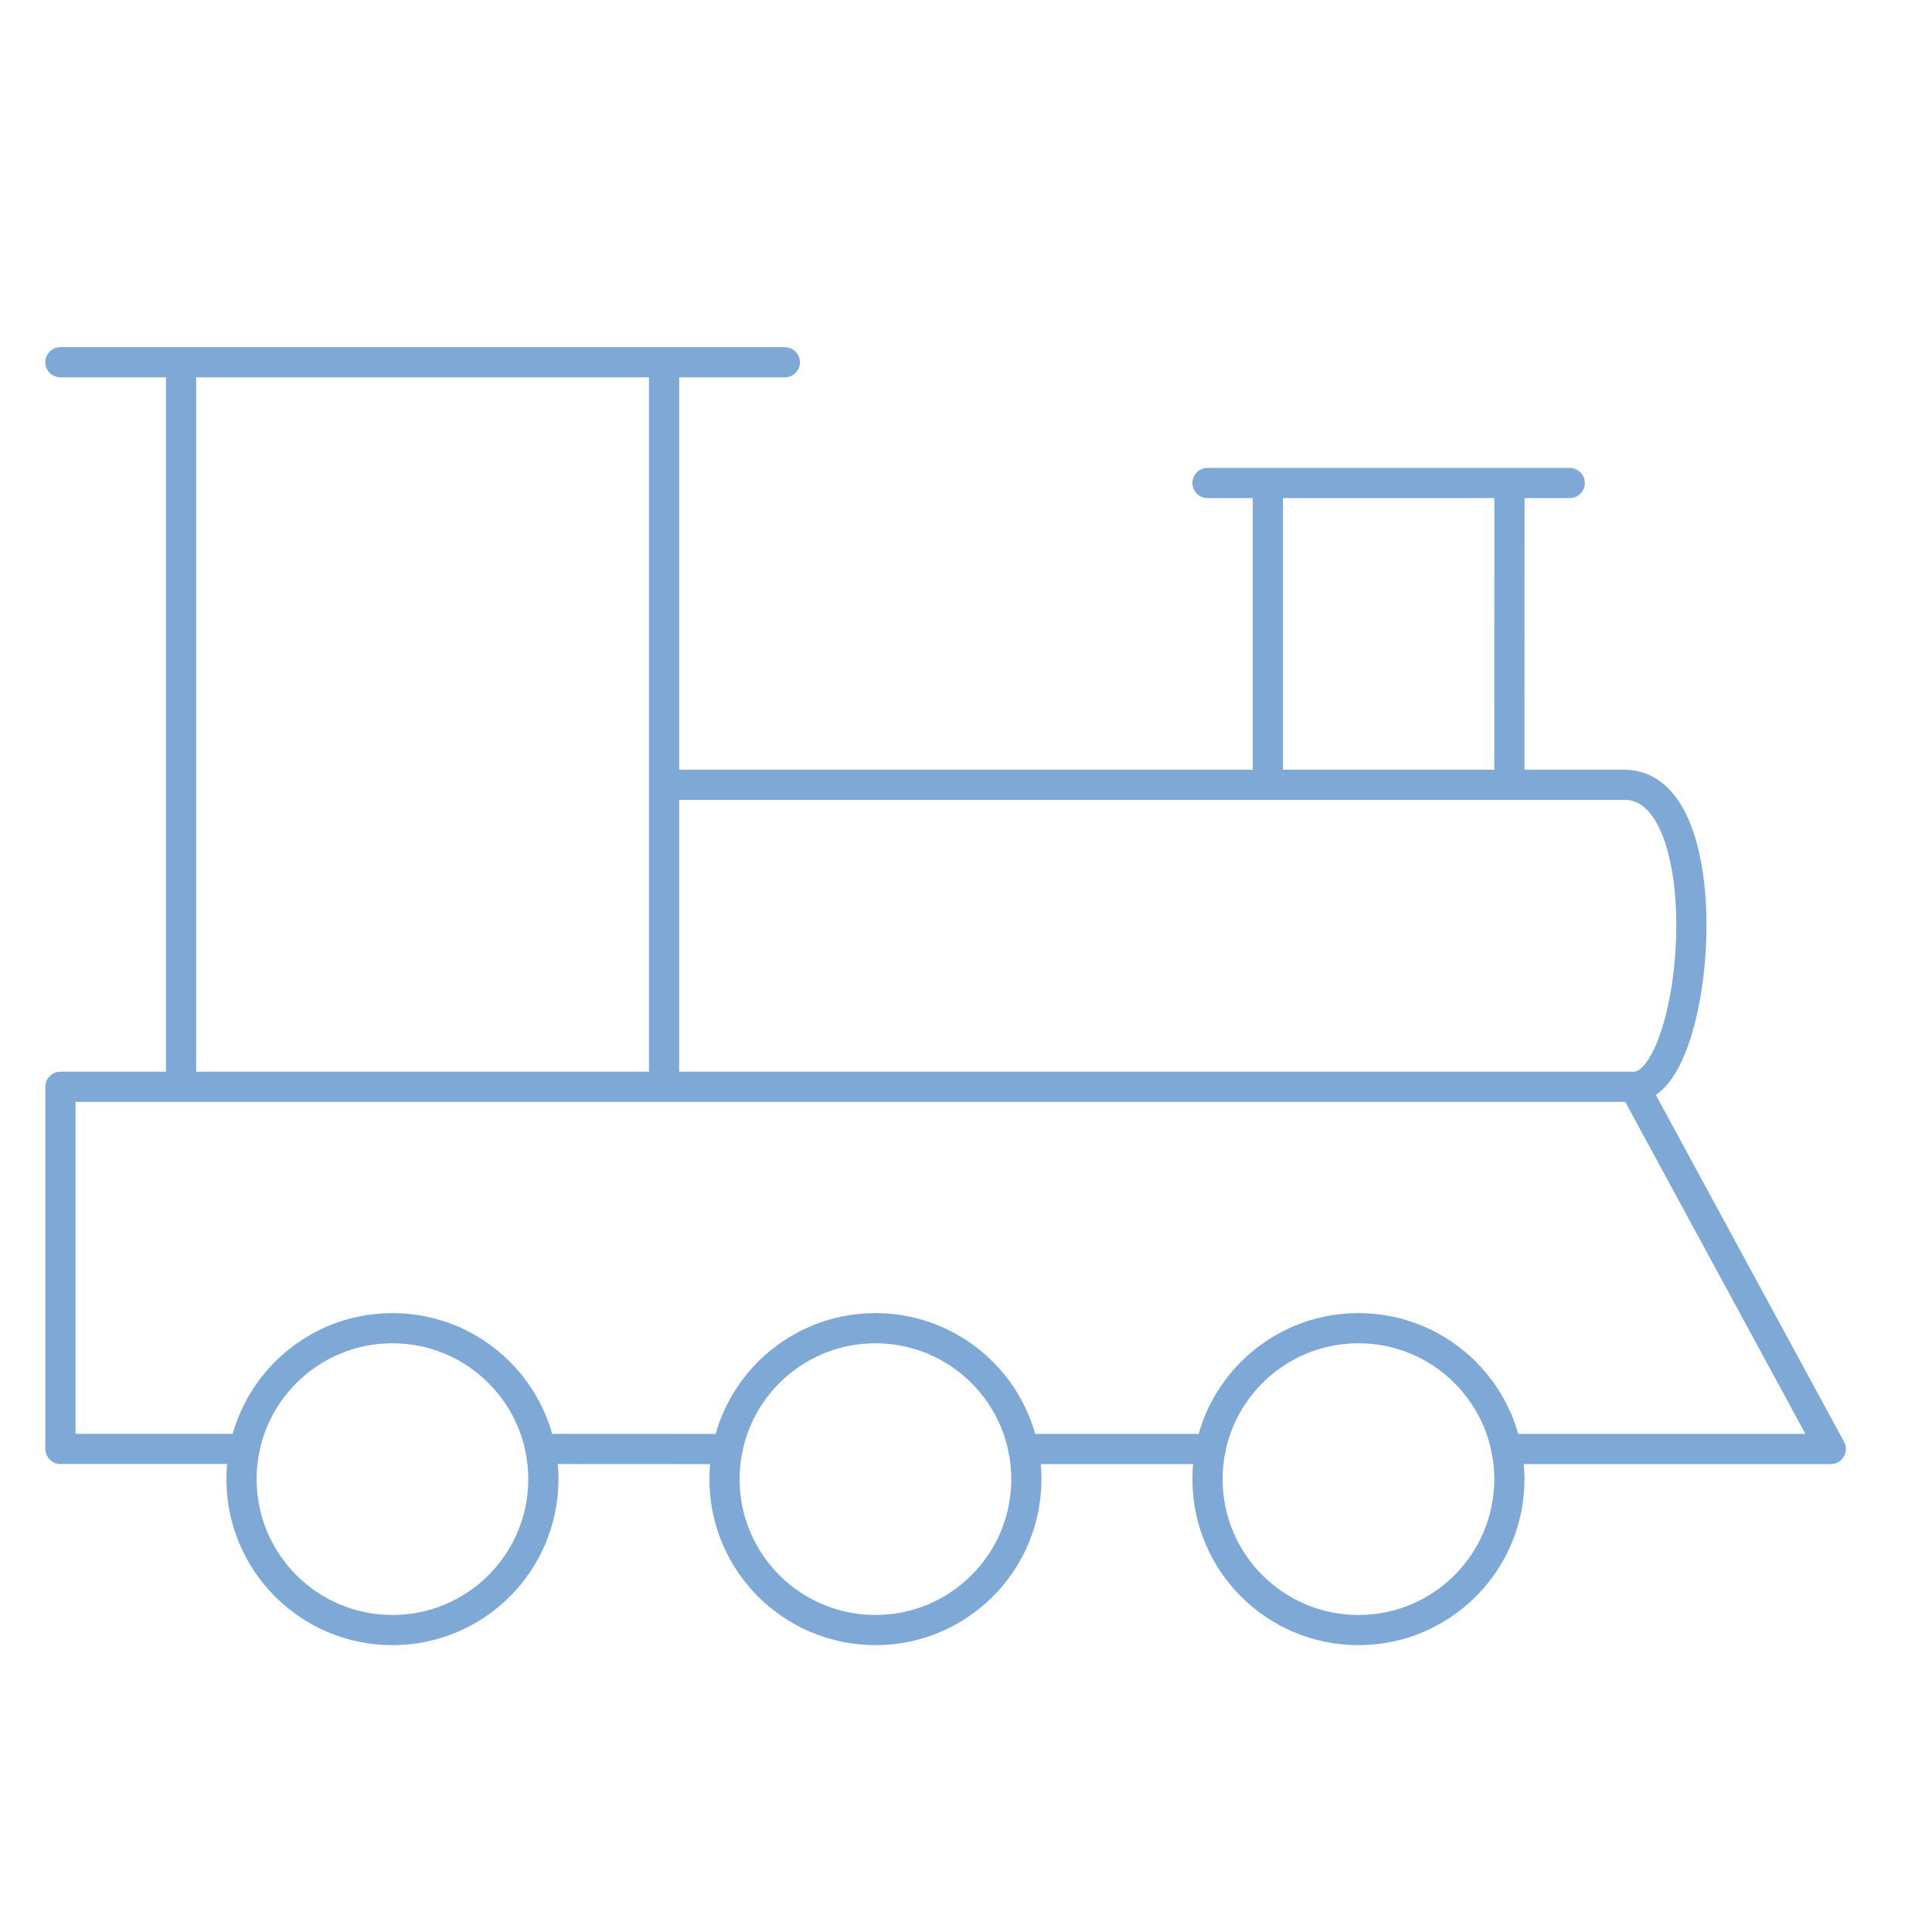 <svg viewBox="0 0 64 64" xmlns="http://www.w3.org/2000/svg"><title>Train</title><desc>A line styled icon from Orion Icon Library.</desc><path d="M2 12h23.998m-20 24V12m16 24V12m32.137 24c2.156 0 2.99-10.002-.32-10.002H22M42 16v10m8.002-10L50 26M40 16h12M8.104 47.997H2.002V36h52.133l6.512 12H49.898m-25.794 0l-6.206-.003M40.104 48h-6.206" stroke-miterlimit="10" stroke-linecap="round" stroke="#7ea9d6" fill="none" data-name="layer2" stroke-linejoin="round"/><circle stroke-miterlimit="10" stroke-linecap="round" stroke="#7ea9d6" fill="none" r="5" cy="48.998" cx="13" data-name="layer1" stroke-linejoin="round"/><circle stroke-miterlimit="10" stroke-linecap="round" stroke="#7ea9d6" fill="none" r="5" cy="48.998" cx="29" data-name="layer1" stroke-linejoin="round"/><circle stroke-miterlimit="10" stroke-linecap="round" stroke="#7ea9d6" fill="none" r="5" cy="48.998" cx="45" data-name="layer1" stroke-linejoin="round"/></svg>